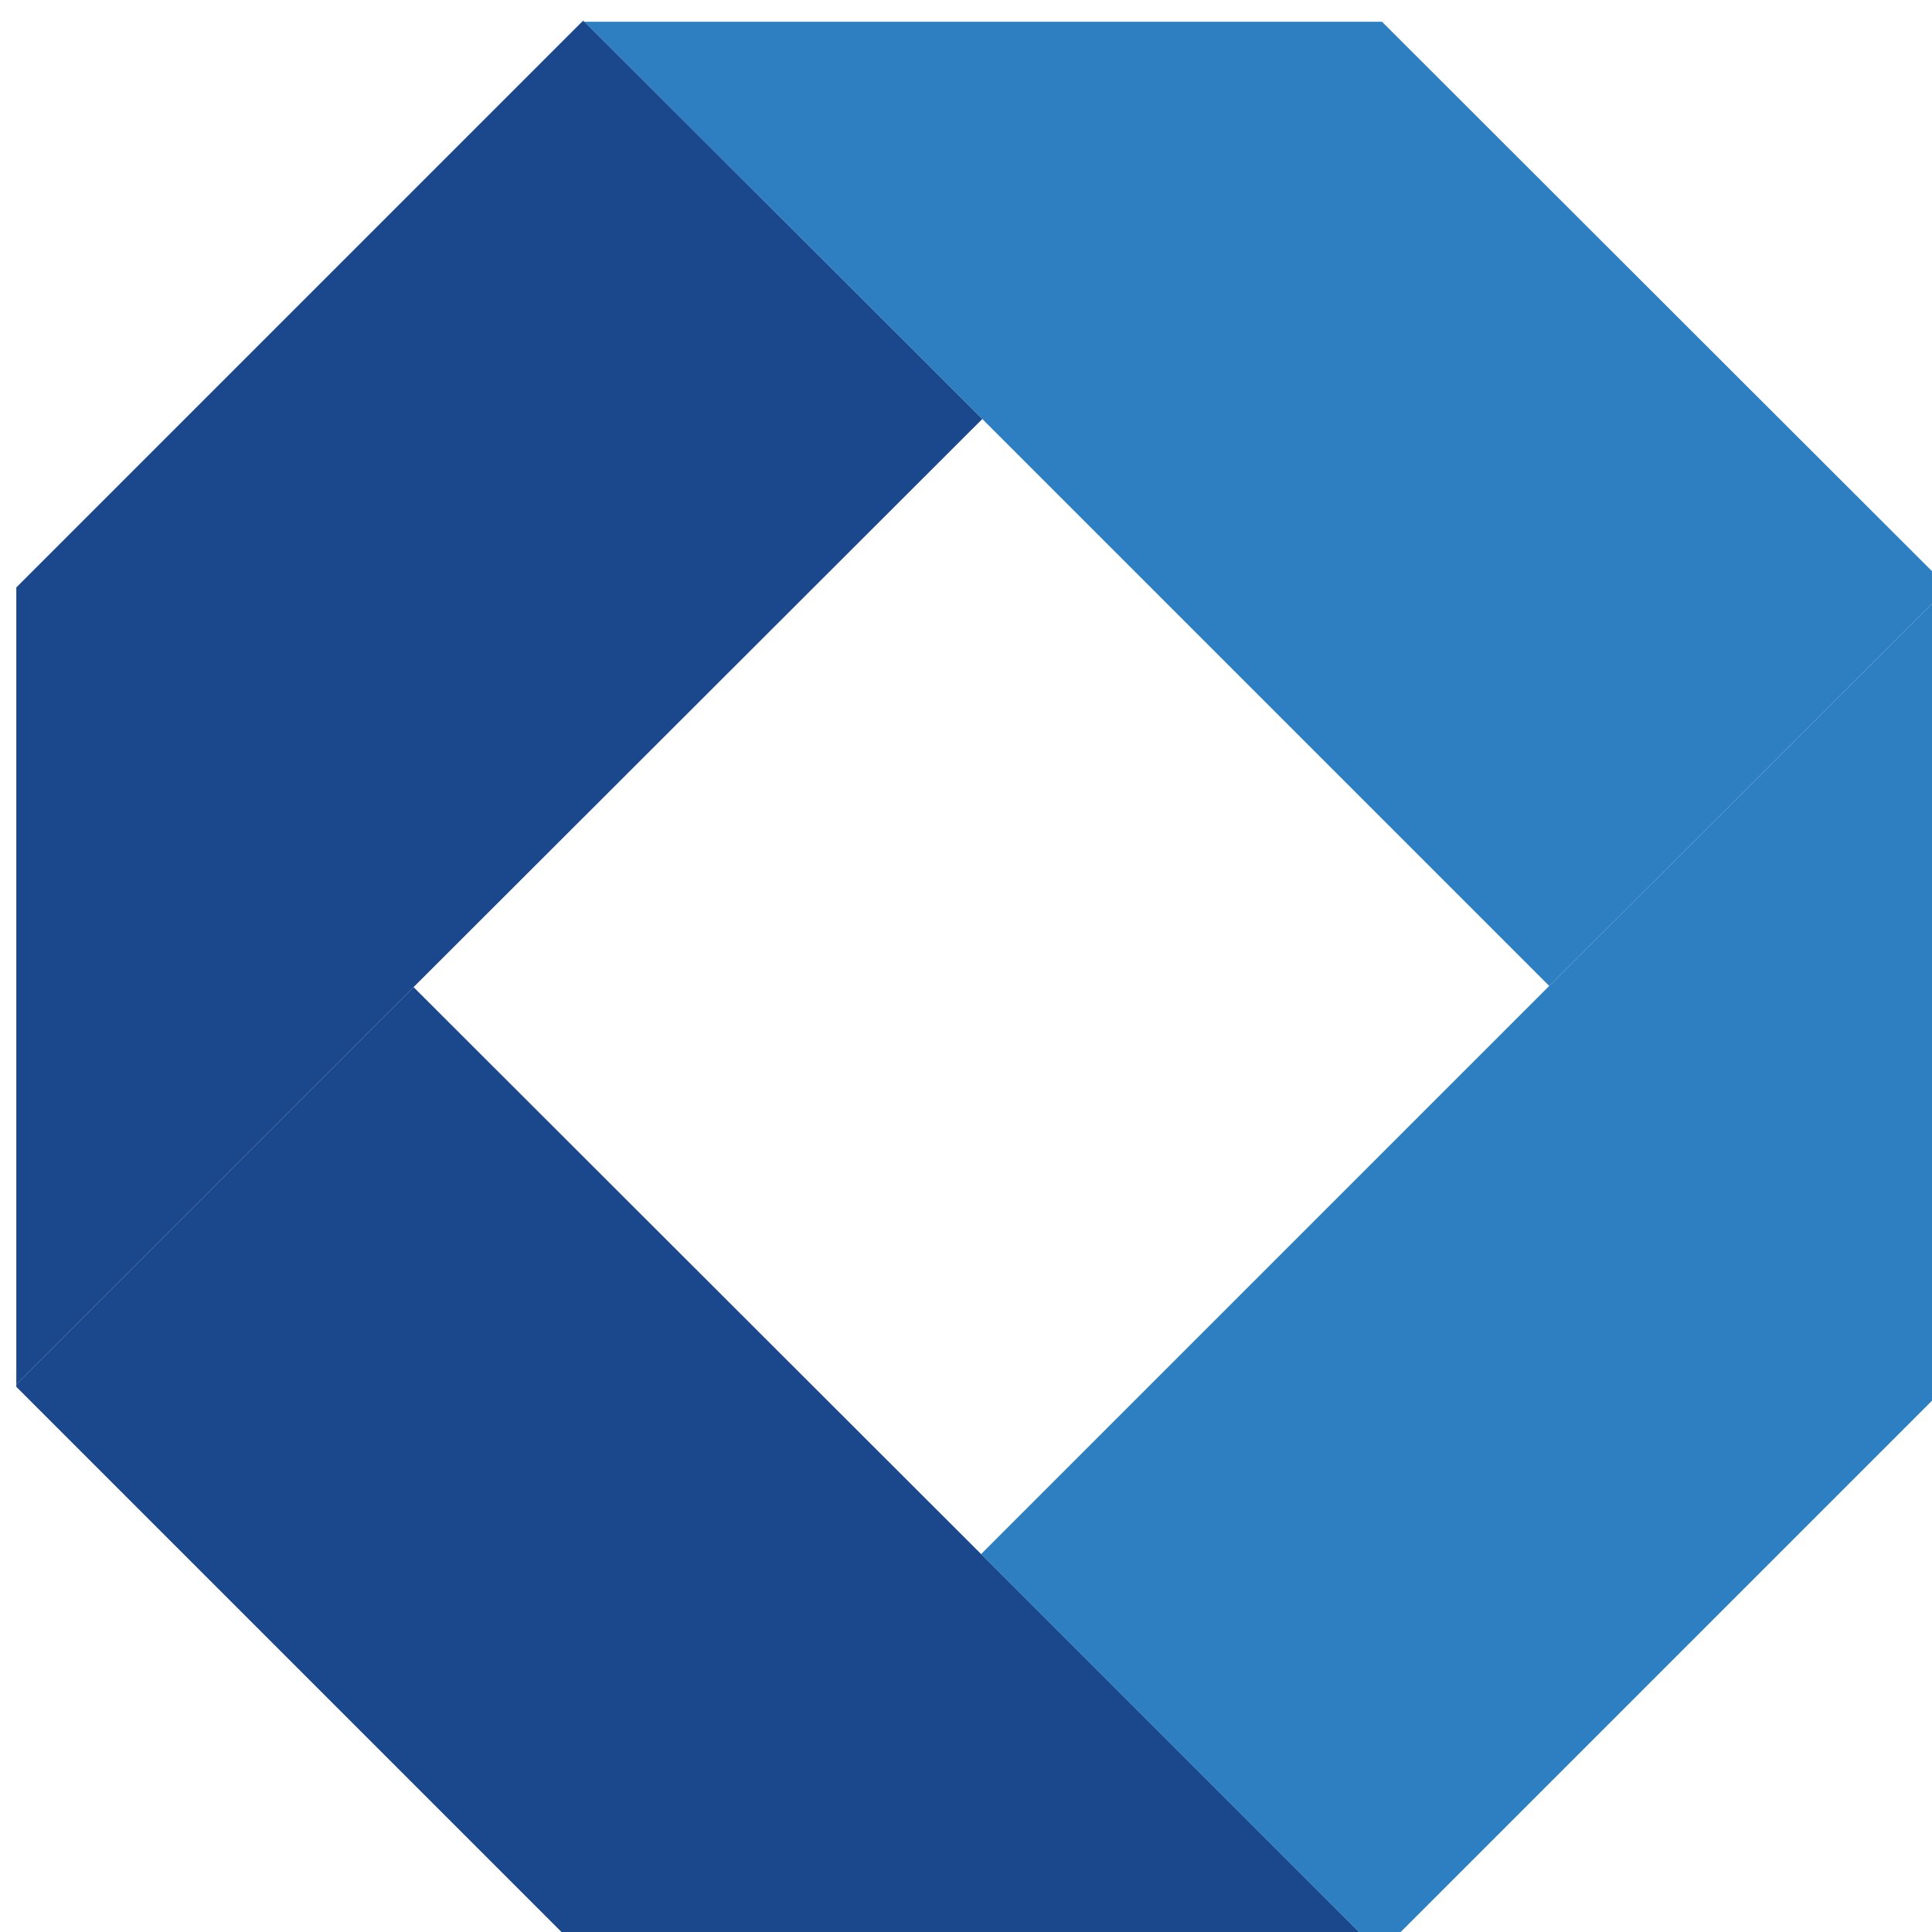 <svg id="Layer_1" data-name="Layer 1" xmlns="http://www.w3.org/2000/svg" xmlns:xlink="http://www.w3.org/1999/xlink" viewBox="0 0 32 32"><defs><style>.cls-1{fill:none;}.cls-2{fill:#606060;}.cls-3{clip-path:url(#clip-path);}.cls-4{fill:url(#linear-gradient);}.cls-5{clip-path:url(#clip-path-2);}.cls-6{fill:url(#linear-gradient-2);}.cls-7{clip-path:url(#clip-path-3);}.cls-8{fill:url(#linear-gradient-3);}.cls-9{clip-path:url(#clip-path-4);}.cls-10{fill:url(#linear-gradient-4);}</style><clipPath id="clip-path"><polygon class="cls-1" points="25.66 16.33 16.25 25.74 22.85 32.34 22.86 32.34 32.27 22.93 32.27 22.93 32.27 9.73 25.66 16.33"/></clipPath><linearGradient id="linear-gradient" x1="4269.53" y1="4077.88" x2="4269.54" y2="4077.88" gradientTransform="matrix(874.62, -0.27, -0.27, -874.62, -3733104.04, 3567761.64)" gradientUnits="userSpaceOnUse"><stop offset="0" stop-color="#1b488c"/><stop offset="0.08" stop-color="#20579a"/><stop offset="0.2" stop-color="#2669ac"/><stop offset="0.36" stop-color="#2b75b9"/><stop offset="0.56" stop-color="#2d7dc0"/><stop offset="1" stop-color="#2e7fc2"/></linearGradient><clipPath id="clip-path-2"><polygon class="cls-1" points="16.25 25.74 6.85 16.35 0.27 22.93 0.27 22.97 9.64 32.34 9.64 32.34 22.85 32.34 16.25 25.74"/></clipPath><linearGradient id="linear-gradient-2" x1="4267.56" y1="4068.69" x2="4267.58" y2="4068.69" gradientTransform="matrix(-0.38, 1233.29, 1233.29, 0.38, -5016263.01, -5264670.94)" gradientUnits="userSpaceOnUse"><stop offset="0" stop-color="#1b488c"/><stop offset="0.03" stop-color="#1b488c"/><stop offset="0.1" stop-color="#215a9d"/><stop offset="0.2" stop-color="#276bae"/><stop offset="0.33" stop-color="#2b76b9"/><stop offset="0.51" stop-color="#2d7dc0"/><stop offset="1" stop-color="#2e7fc2"/></linearGradient><clipPath id="clip-path-3"><polygon class="cls-1" points="22.89 0.36 22.85 0.36 9.68 0.36 16.27 6.94 25.66 16.33 32.27 9.73 32.27 9.73 22.89 0.36"/></clipPath><linearGradient id="linear-gradient-3" x1="4267.9" y1="4067.81" x2="4267.92" y2="4067.81" gradientTransform="matrix(-0.38, 1233.29, 1233.29, 0.38, -5015163.19, -5265111.24)" gradientUnits="userSpaceOnUse"><stop offset="0" stop-color="#2e7fc2"/><stop offset="0.44" stop-color="#2d7dc0"/><stop offset="0.64" stop-color="#2b75b9"/><stop offset="0.8" stop-color="#2669ac"/><stop offset="0.92" stop-color="#20579a"/><stop offset="1" stop-color="#1b488c"/></linearGradient><clipPath id="clip-path-4"><polygon class="cls-1" points="9.68 0.36 9.64 0.36 0.27 9.73 0.27 9.77 0.27 22.93 6.85 16.35 16.27 6.94 9.68 0.36"/></clipPath><linearGradient id="linear-gradient-4" x1="4269.72" y1="4076.49" x2="4269.74" y2="4076.49" gradientTransform="matrix(873.59, -0.27, -0.27, -873.59, -3728879.13, 3562328.27)" xlink:href="#linear-gradient-3"/></defs><title>favicon-32</title><polygon class="cls-2" points="16.27 16.34 16.27 16.34 16.27 16.34 16.27 16.34"/><g class="cls-3"><rect class="cls-4" x="10.56" y="7.41" width="27.39" height="27.24" transform="translate(-7.73 23.81) rotate(-45.89)"/></g><g class="cls-5"><rect class="cls-6" x="-2.11" y="10.74" width="27.34" height="27.2" transform="translate(-13.69 14.93) rotate(-44.16)"/></g><polygon class="cls-2" points="9.66 0.34 9.64 0.36 9.68 0.36 9.66 0.34"/><g class="cls-7"><rect class="cls-8" x="7.35" y="-5.3" width="27.24" height="27.29" transform="translate(0.3 17.41) rotate(-45.37)"/></g><g class="cls-9"><rect class="cls-10" x="-5.41" y="-1.95" width="27.35" height="27.2" transform="translate(-5.85 9.47) rotate(-45.88)"/></g></svg>